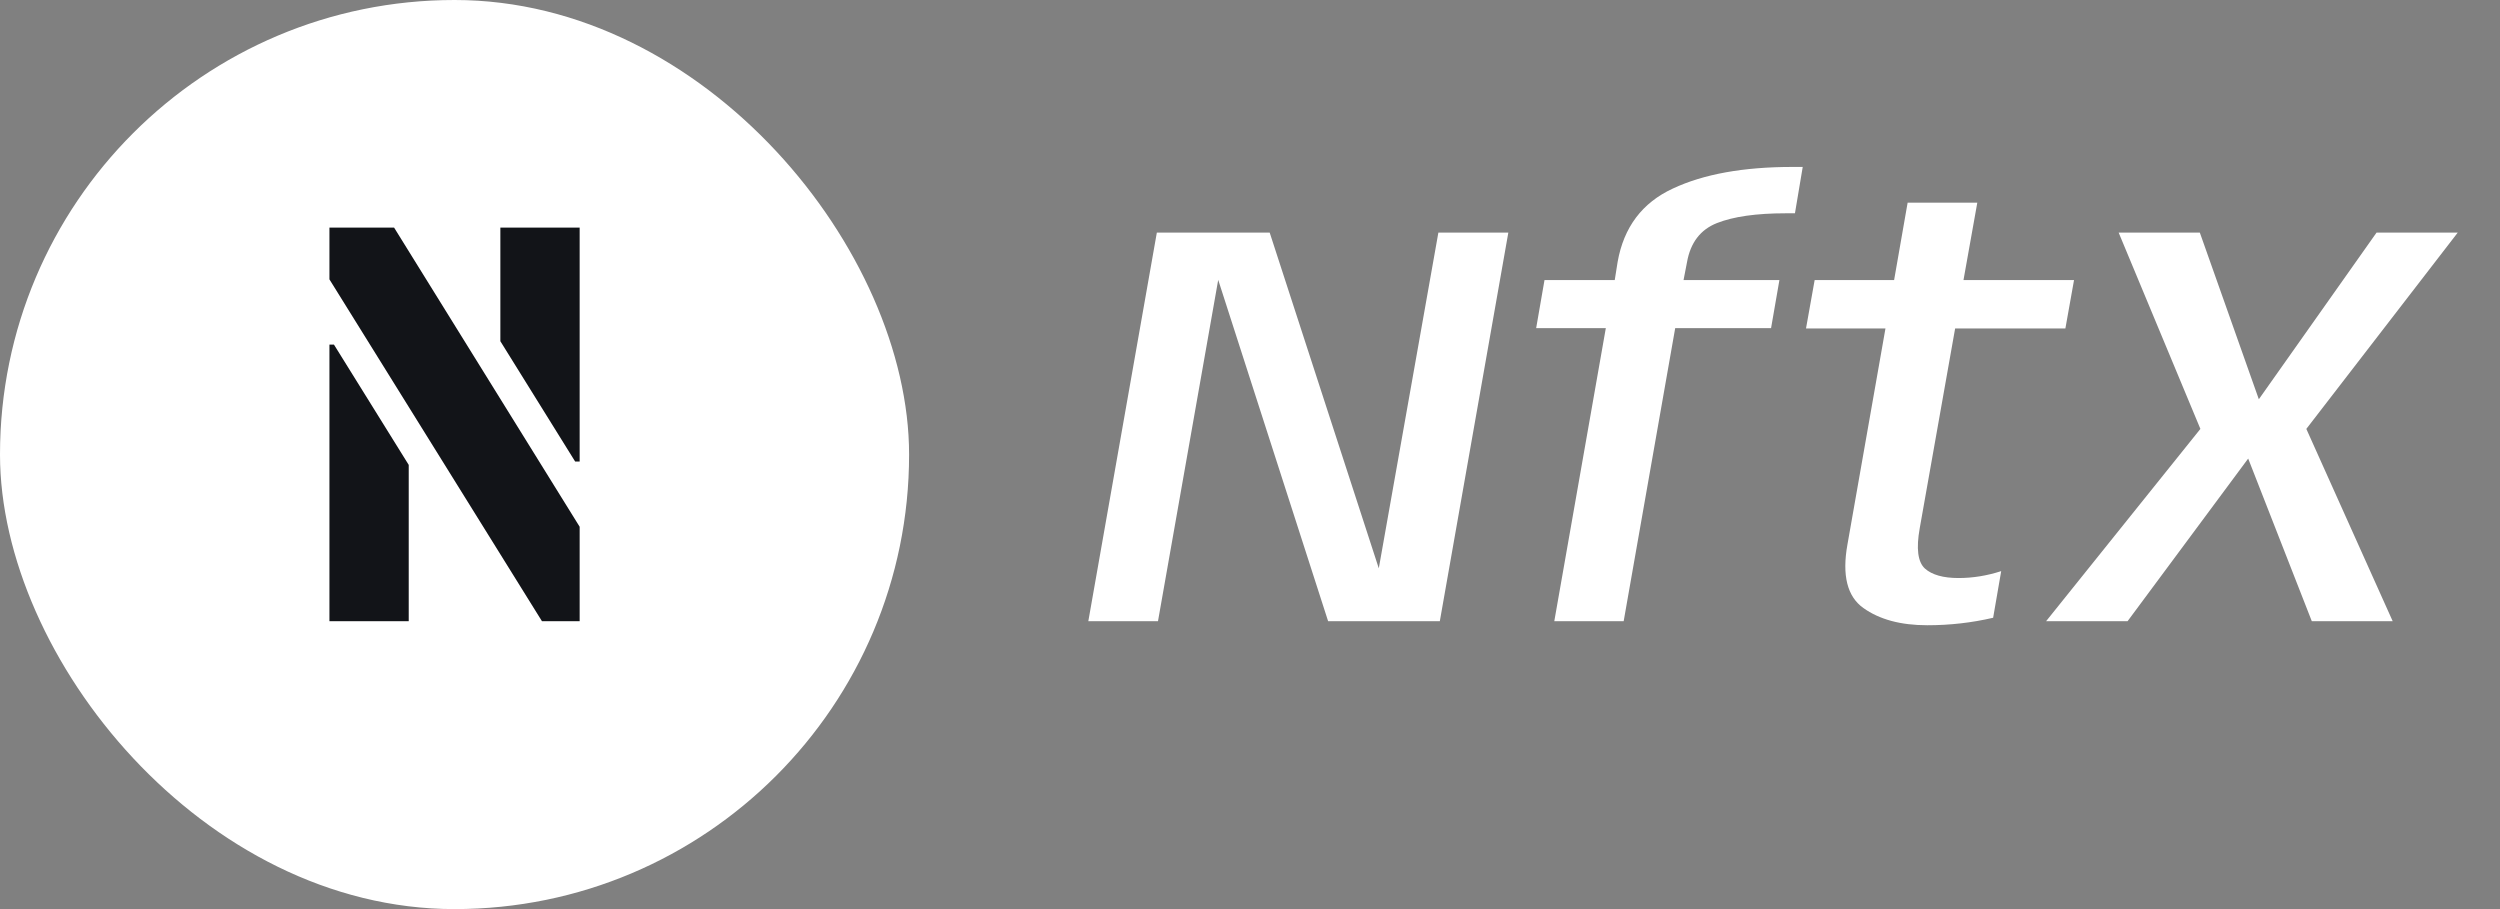 <svg width="165" height="60" viewBox="0 0 165 60" fill="none" xmlns="http://www.w3.org/2000/svg">
<rect x="0" y="0" width="165" height="60" fill="#808080" stroke="none"/>
<rect width="60" height="60" rx="30" fill="white"/>
<path d="M21.743 41V22.742H22.04L26.976 30.684V41H21.743ZM21.743 18.438V15.023H26.011L38.257 34.766V41H35.77L21.743 18.438ZM33.024 22.52V15.023H38.257V30.461H37.96L33.024 22.52Z" fill="#121418"/>
<path d="M71.829 41L76.352 15.35H83.799L91.418 38.796H90.772L94.933 15.35H99.55L95.028 41H87.656L80.094 17.516H80.57L76.427 41H71.829ZM102.583 41L105.984 21.658H101.386L101.937 18.485H106.573L106.763 17.288C107.168 14.995 108.384 13.38 110.411 12.443C112.437 11.493 115.066 11.018 118.296 11.018H118.98L118.467 14.077H117.859C115.921 14.077 114.407 14.292 113.318 14.723C112.228 15.154 111.57 16.015 111.342 17.307L111.114 18.485H117.441L116.89 21.658H110.563L107.162 41H102.583ZM127.196 41.266C125.448 41.266 124.042 40.886 122.978 40.126C121.914 39.366 121.565 37.966 121.933 35.927L124.441 21.677H119.197L119.767 18.485H125.011L125.904 13.374H130.502L129.59 18.485H136.886L136.316 21.677H129.039L126.702 34.863C126.461 36.206 126.575 37.092 127.044 37.523C127.512 37.941 128.253 38.15 129.267 38.15C130.204 38.15 131.141 37.998 132.079 37.694L131.547 40.772C130.141 41.101 128.69 41.266 127.196 41.266ZM135.042 41L145.226 28.308L139.83 15.35H145.188L149.083 26.351L156.854 15.35H162.212L152.218 28.308L157.918 41H152.579L148.38 30.265L140.419 41H135.042Z" fill="white"/>
</svg>
